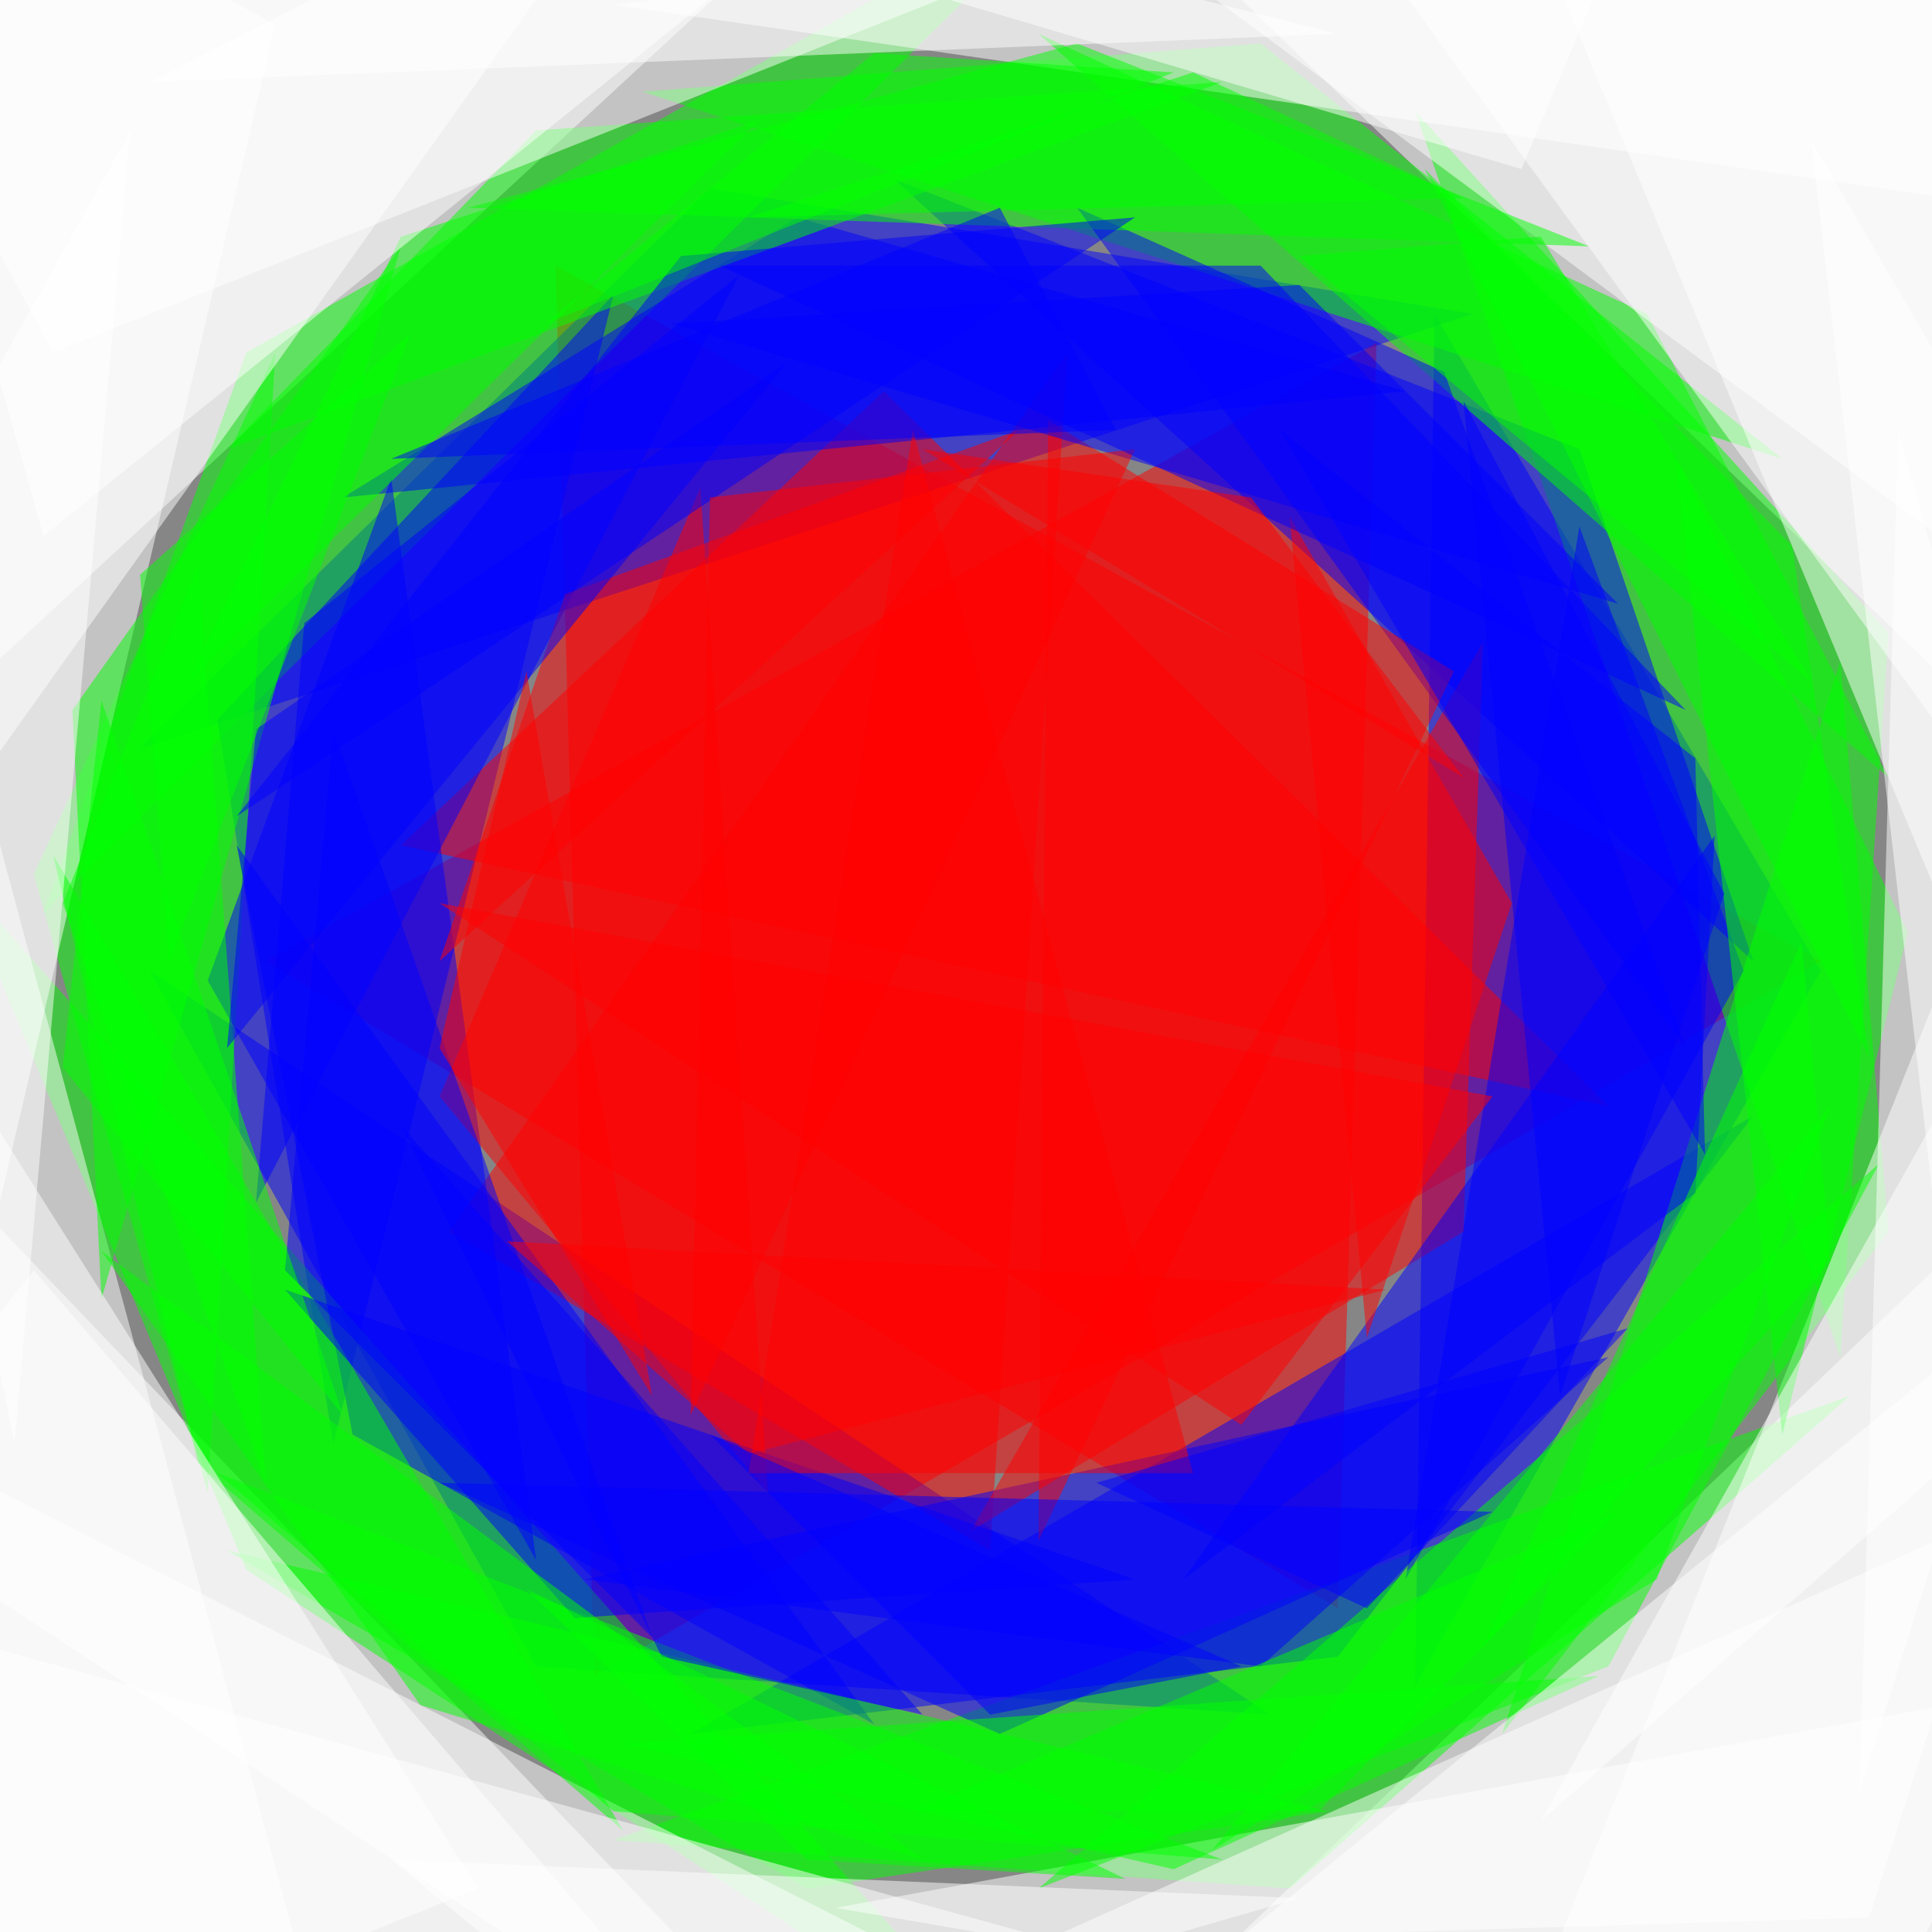 <svg xmlns="http://www.w3.org/2000/svg" version="1.1" width="1024" height="1024">
<rect x="0" y="0" width="1024" height="1024" fill="#868686" />
<g transform="scale(5.12) translate(0.5 0.5)">
<polygon fill="#ff0000" fill-opacity="0.502" points="57,27 188,99 61,173" />
<polygon fill="#0000ff" fill-opacity="0.502" points="146,174 188,100 148,32" />
<polygon fill="#0000ff" fill-opacity="0.502" points="131,177 55,172 15,100" />
<polygon fill="#0000ff" fill-opacity="0.502" points="73,19 152,32 14,77" />
<polygon fill="#ffffff" fill-opacity="0.502" points="-4,-10 -16,82 90,-16" />
<polygon fill="#ffffff" fill-opacity="0.502" points="-4,123 -16,214 84,215" />
<polygon fill="#ffffff" fill-opacity="0.502" points="210,-16 112,-16 200,69" />
<polygon fill="#ffffff" fill-opacity="0.502" points="112,215 208,123 215,214" />
<polygon fill="#00ff00" fill-opacity="0.502" points="4,94 112,-13 25,36" />
<polygon fill="#00ff00" fill-opacity="0.502" points="195,65 146,11 190,140" />
<polygon fill="#ff0000" fill-opacity="0.502" points="27,99 142,35 138,166" />
<polygon fill="#00ff00" fill-opacity="0.502" points="191,144 133,195 63,190" />
<polygon fill="#0000ff" fill-opacity="0.502" points="63,30 22,74 34,149" />
<polygon fill="#00ff00" fill-opacity="0.502" points="25,162 106,215 -5,90" />
<polygon fill="#0000ff" fill-opacity="0.502" points="138,171 181,115 71,179" />
<polygon fill="#00ff00" fill-opacity="0.502" points="184,47 130,4 66,9" />
<polygon fill="#0000ff" fill-opacity="0.502" points="92,18 181,99 163,46" />
<polygon fill="#00ff00" fill-opacity="0.502" points="195,127 190,68 155,179" />
<polygon fill="#00ff00" fill-opacity="0.502" points="3,90 21,154 28,36" />
<polygon fill="#ffffff" fill-opacity="0.502" points="-6,-16 -1,126 28,2" />
<polygon fill="#ffffff" fill-opacity="0.502" points="196,-16 215,22 63,0" />
<polygon fill="#ffffff" fill-opacity="0.502" points="-16,146 -16,211 102,206" />
<polygon fill="#ff0000" fill-opacity="0.502" points="102,160 110,36 46,127" />
<polygon fill="#ffffff" fill-opacity="0.502" points="210,204 213,70 155,215" />
<polygon fill="#0000ff" fill-opacity="0.502" points="36,148 24,87 90,178" />
<polygon fill="#ffffff" fill-opacity="0.502" points="200,-6 155,-16 215,128" />
<polygon fill="#ff0000" fill-opacity="0.502" points="41,87 91,40 166,114" />
<polygon fill="#00ff00" fill-opacity="0.502" points="83,195 137,187 23,160" />
<polygon fill="#0000ff" fill-opacity="0.502" points="82,22 35,51 145,40" />
<polygon fill="#00ff00" fill-opacity="0.502" points="55,13 23,46 126,8" />
<polygon fill="#ffffff" fill-opacity="0.502" points="212,174 86,197 191,215" />
<polygon fill="#0000ff" fill-opacity="0.502" points="163,54 180,100 145,163" />
<polygon fill="#0000ff" fill-opacity="0.502" points="60,163 130,172 166,140" />
<polygon fill="#ffffff" fill-opacity="0.502" points="-16,-3 118,-9 5,36" />
<polygon fill="#ff0000" fill-opacity="0.502" points="151,127 153,66 100,158" />
<polygon fill="#ffffff" fill-opacity="0.502" points="34,215 -4,74 -16,200" />
<polygon fill="#00ff00" fill-opacity="0.502" points="170,32 107,3 195,80" />
<polygon fill="#0000ff" fill-opacity="0.502" points="55,161 21,101 40,49" />
<polygon fill="#00ff00" fill-opacity="0.502" points="166,172 194,120 107,195" />
<polygon fill="#0000ff" fill-opacity="0.502" points="149,38 174,108 111,21" />
<polygon fill="#00ff00" fill-opacity="0.502" points="41,25 10,134 7,73" />
<polygon fill="#ff0000" fill-opacity="0.502" points="150,69 107,159 108,43" />
<polygon fill="#00ff00" fill-opacity="0.502" points="64,189 20,151 5,88" />
<polygon fill="#ffffff" fill-opacity="0.502" points="118,-6 215,-16 215,66" />
<polygon fill="#ff0000" fill-opacity="0.502" points="45,113 72,50 79,154" />
<polygon fill="#ffffff" fill-opacity="0.502" points="66,-16 -12,-6 -16,99" />
<polygon fill="#0000ff" fill-opacity="0.502" points="45,153 103,179 154,156" />
<polygon fill="#ffffff" fill-opacity="0.502" points="3,215 -16,166 129,206" />
<polygon fill="#00ff00" fill-opacity="0.502" points="173,47 184,148 197,96" />
<polygon fill="#00ff00" fill-opacity="0.502" points="111,4 164,25 48,21" />
<polygon fill="#0000ff" fill-opacity="0.502" points="24,84 117,22 70,26" />
<polygon fill="#ffffff" fill-opacity="0.502" points="196,44 192,185 215,112" />
<polygon fill="#0000ff" fill-opacity="0.502" points="177,86 175,123 122,163" />
<polygon fill="#ffffff" fill-opacity="0.502" points="211,154 84,211 210,208" />
<polygon fill="#0000ff" fill-opacity="0.502" points="69,33 134,29 167,62" />
<polygon fill="#ffffff" fill-opacity="0.502" points="-6,108 -1,215 49,195" />
<polygon fill="#0000ff" fill-opacity="0.502" points="76,28 31,64 26,124" />
<polygon fill="#ff0000" fill-opacity="0.502" points="105,44 45,99 58,61" />
<polygon fill="#00ff00" fill-opacity="0.502" points="63,187 126,192 22,152" />
<polygon fill="#0000ff" fill-opacity="0.502" points="29,133 59,167 117,163" />
<polygon fill="#00ff00" fill-opacity="0.502" points="64,180 121,193 165,173" />
<polygon fill="#ffffff" fill-opacity="0.502" points="138,3 15,8 62,-16" />
<polygon fill="#ffffff" fill-opacity="0.502" points="215,129 193,198 128,200" />
<polygon fill="#00ff00" fill-opacity="0.502" points="41,24 78,12 19,70" />
<polygon fill="#ffffff" fill-opacity="0.502" points="13,13 1,149 -16,65" />
<polygon fill="#ff0000" fill-opacity="0.502" points="156,93 133,53 141,138" />
<polygon fill="#ff0000" fill-opacity="0.502" points="77,152 123,152 94,44" />
<polygon fill="#00ff00" fill-opacity="0.502" points="189,130 186,97 153,170" />
<polygon fill="#00ff00" fill-opacity="0.502" points="27,153 6,93 20,58" />
<polygon fill="#0000ff" fill-opacity="0.502" points="178,92 151,41 161,144" />
<polygon fill="#ffffff" fill-opacity="0.502" points="134,-16 215,-9 215,95" />
<polygon fill="#0000ff" fill-opacity="0.502" points="34,75 29,131 67,169" />
<polygon fill="#00ff00" fill-opacity="0.502" points="10,129 43,176 95,192" />
<polygon fill="#00ff00" fill-opacity="0.502" points="159,24 134,26 187,70" />
<polygon fill="#00ff00" fill-opacity="0.502" points="136,187 167,156 94,187" />
<polygon fill="#0000ff" fill-opacity="0.502" points="26,75 23,108 81,37" />
<polygon fill="#00ff00" fill-opacity="0.502" points="121,7 90,5 56,33" />
<polygon fill="#ff0000" fill-opacity="0.502" points="117,46 71,146 73,51" />
<polygon fill="#ffffff" fill-opacity="0.502" points="212,57 187,14 200,127" />
<polygon fill="#ffffff" fill-opacity="0.502" points="134,196 68,215 40,192" />
<polygon fill="#0000ff" fill-opacity="0.502" points="132,44 175,78 176,119" />
<polygon fill="#ff0000" fill-opacity="0.502" points="45,108 67,144 54,69" />
<polygon fill="#00ff00" fill-opacity="0.502" points="193,109 147,17 185,56" />
<polygon fill="#ffffff" fill-opacity="0.502" points="157,17 165,-2 86,-4" />
<polygon fill="#ffffff" fill-opacity="0.502" points="4,55 -16,-16 92,-16" />
<polygon fill="#ff0000" fill-opacity="0.502" points="154,113 45,93 128,147" />
<polygon fill="#0000ff" fill-opacity="0.502" points="168,137 113,153 141,166" />
<polygon fill="#ffffff" fill-opacity="0.502" points="159,188 215,139 200,115" />
<polygon fill="#0000ff" fill-opacity="0.502" points="95,177 68,171 41,116" />
<polygon fill="#00ff00" fill-opacity="0.502" points="14,59 42,34 17,99" />
<polygon fill="#00ff00" fill-opacity="0.502" points="171,163 189,114 125,191" />
<polygon fill="#00ff00" fill-opacity="0.502" points="123,7 77,22 151,20" />
<polygon fill="#0000ff" fill-opacity="0.502" points="174,73 130,27 74,27" />
<polygon fill="#ffffff" fill-opacity="0.502" points="-16,155 75,215 3,131" />
<polygon fill="#0000ff" fill-opacity="0.502" points="103,21 115,44 40,47" />
<polygon fill="#ff0000" fill-opacity="0.502" points="52,128 143,133 77,150" />
<polygon fill="#00ff00" fill-opacity="0.502" points="10,72 6,110 35,146" />
<polygon fill="#0000ff" fill-opacity="0.502" points="102,177 128,172 73,148" />
<polygon fill="#00ff00" fill-opacity="0.502" points="83,192 116,194 54,164" />
<polygon fill="#ff0000" fill-opacity="0.502" points="95,46 129,51 151,80" />
</g>
</svg>